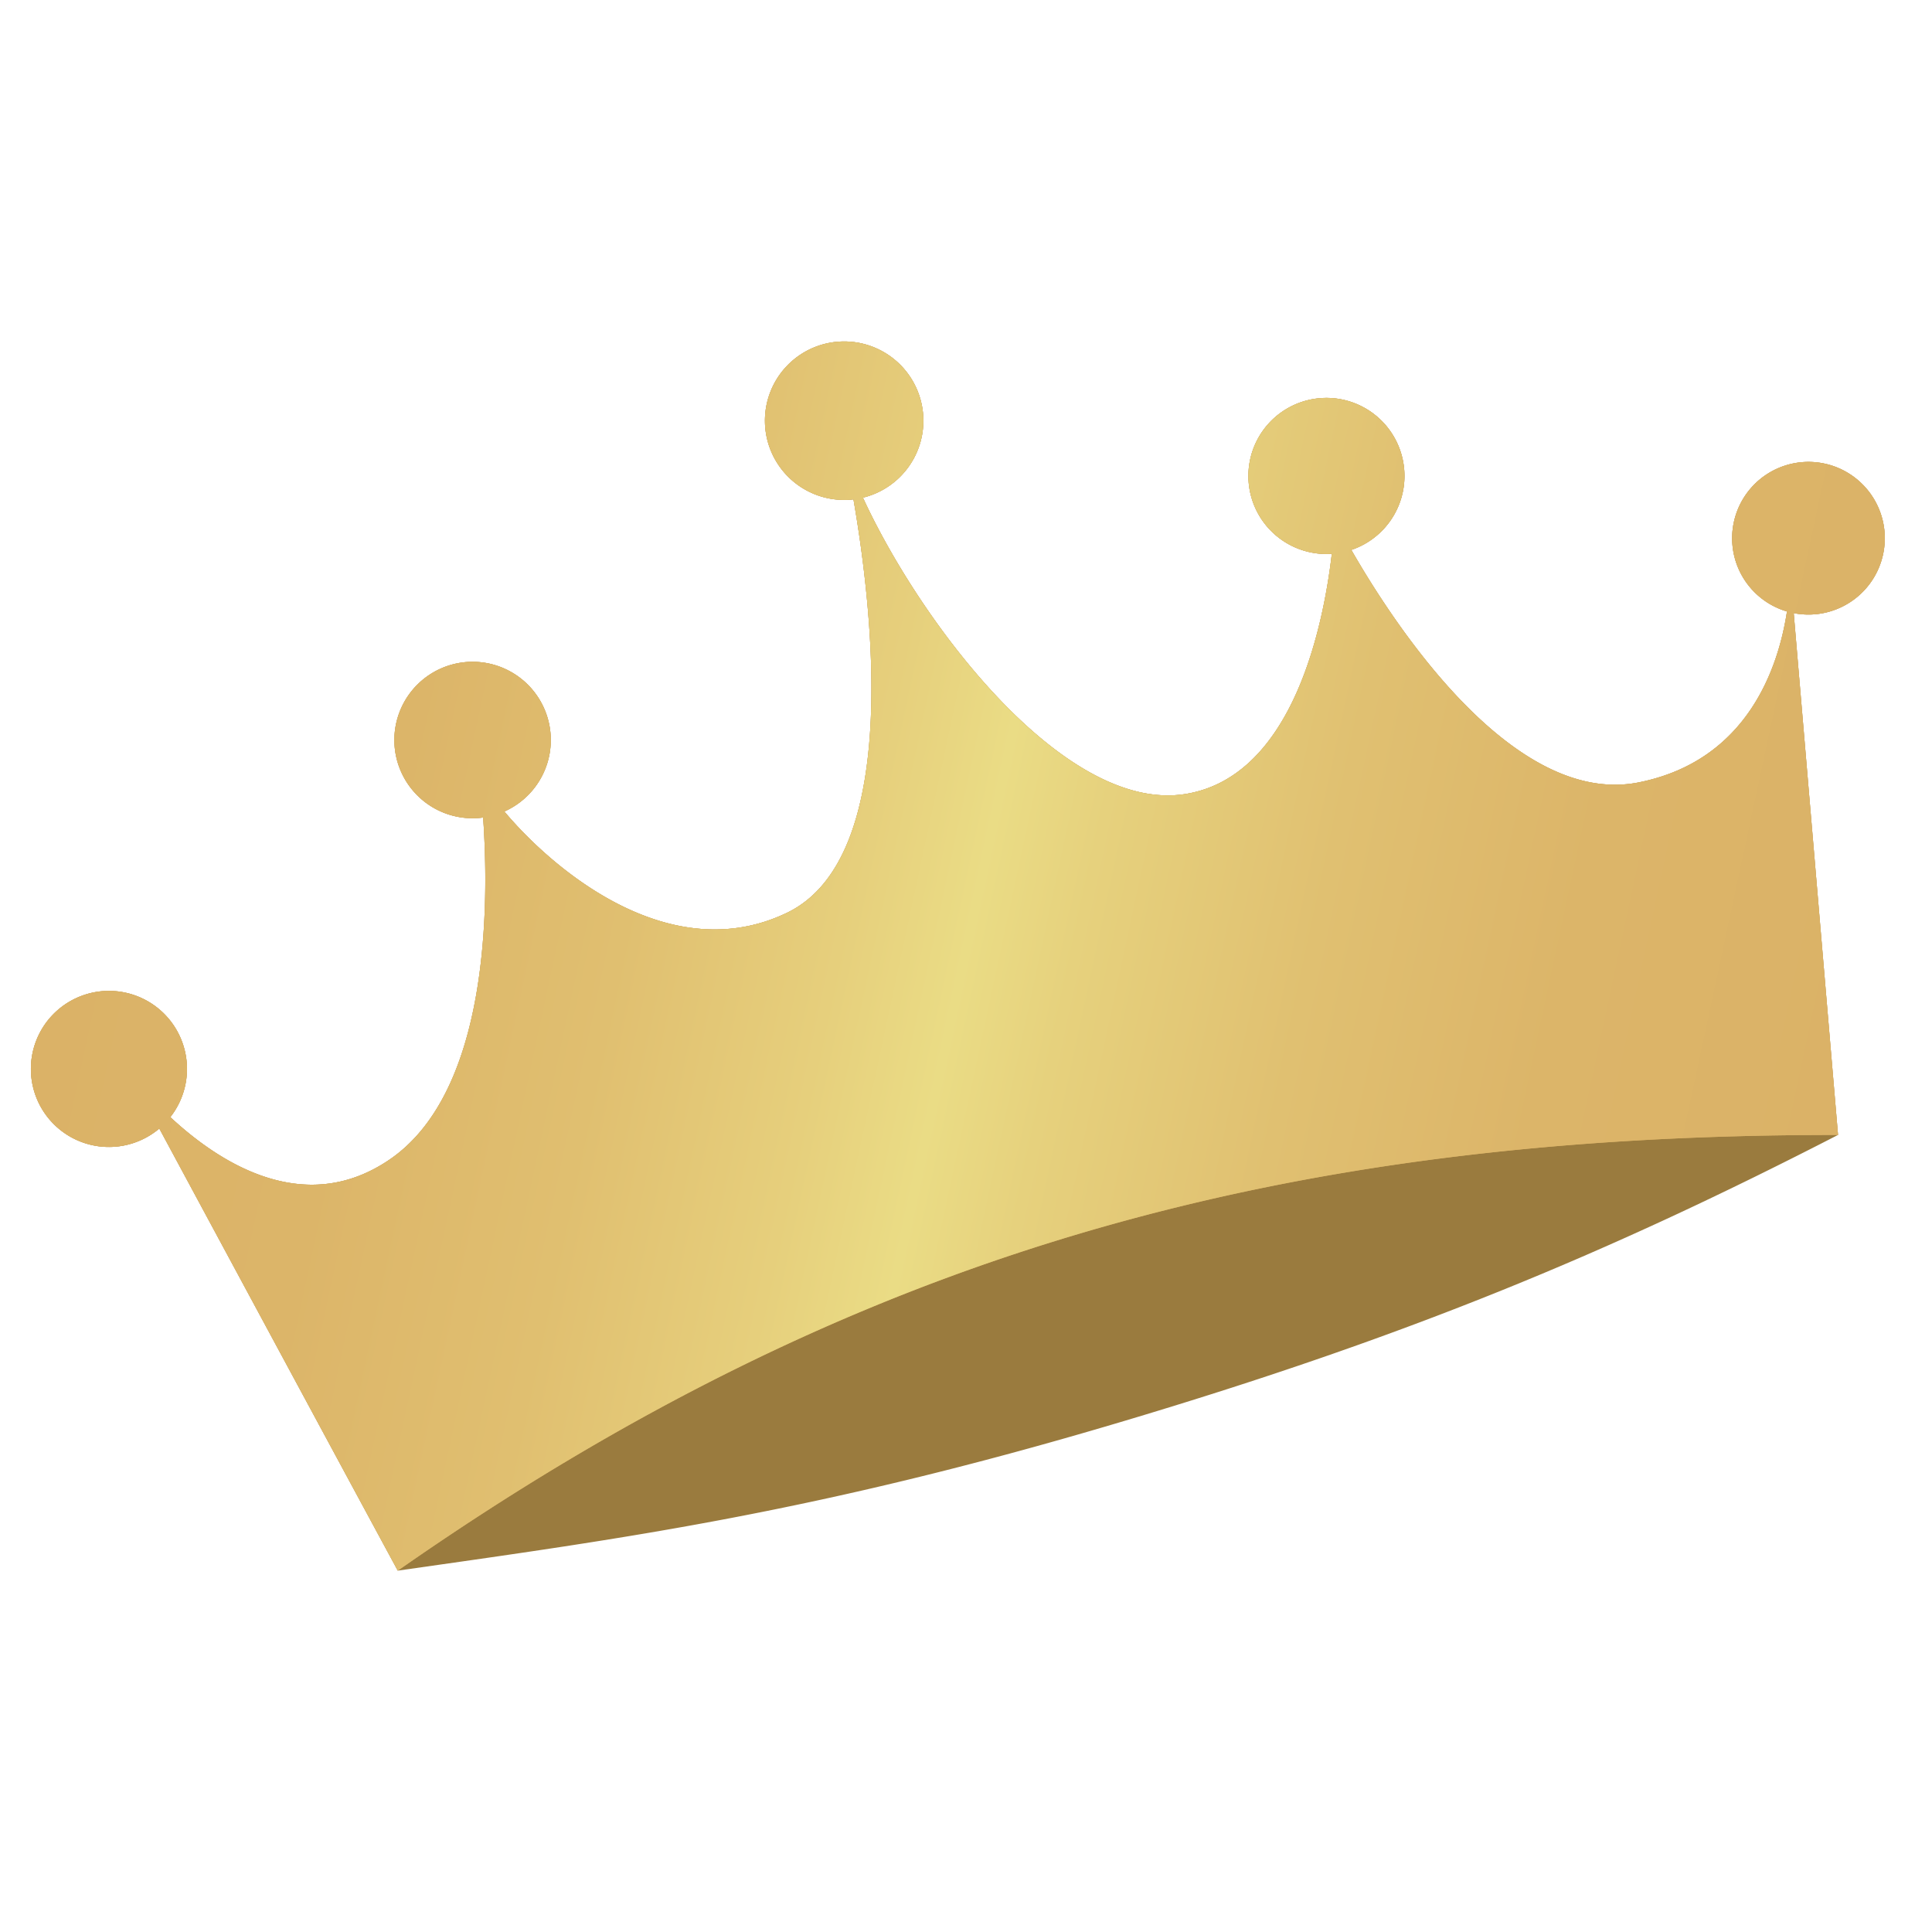 <svg id="Circle_Logo" data-name="Circle Logo" xmlns="http://www.w3.org/2000/svg" xmlns:xlink="http://www.w3.org/1999/xlink" width="666.96" height="666.96" viewBox="0 0 666.96 666.96"><defs><style>.cls-1{fill:#9a7b3e;}.cls-2{fill:#dbb267;}.cls-3{fill:url(#linear-gradient);}</style><linearGradient id="linear-gradient" x1="19.91" y1="340.16" x2="635.25" y2="340.16" gradientTransform="translate(82.06 -61.5) rotate(12.11)" gradientUnits="userSpaceOnUse"><stop offset="0" stop-color="#dbb267"/><stop offset="0.17" stop-color="#dcb569"/><stop offset="0.31" stop-color="#e0bf70"/><stop offset="0.43" stop-color="#e6cf7c"/><stop offset="0.5" stop-color="#eadc85"/><stop offset="0.56" stop-color="#e6d17d"/><stop offset="0.69" stop-color="#e0c071"/><stop offset="0.83" stop-color="#dcb569"/><stop offset="1" stop-color="#dbb267"/></linearGradient></defs><title>gears-02-02</title><path class="cls-1" d="M634.52,391.8c-78.39,40.33-148,69.49-248.39,99.33-104.68,31.11-171,40-248.81,51.08C106.45,485.13,55,389.59,55,389.59a26.94,26.94,0,1,1,3.8-3.94c16.9,15.74,46.31,34.81,75.81,14.57,34.42-23.63,34.24-88.39,32.18-118a27,27,0,1,1,7.32-2.08c17.42,20.74,57.63,54.22,97.6,34.95,39.45-19,29.59-104.3,22.92-142.7a27.35,27.35,0,1,1,3.27-.59c20,43.51,69.76,109.32,111.61,102.26,37.16-6.25,47.47-58.88,50.26-82.89a24.66,24.66,0,0,1-4.85-.09,26.94,26.94,0,1,1,11.58-1.24c14.73,25.69,55.86,88.93,99.25,80.25,37.73-7.55,48.25-40,51.15-59a26.35,26.35,0,1,1,4.47.9c-.73-.08-1.45-.19-2.15-.33Z"/><g id="TEST_Group_" data-name="TEST &lt;Group&gt;"><path class="cls-2" d="M634.52,391.8c-192.48-.08-340.45,40.94-497.2,150.41C106.45,485.13,55,389.59,55,389.59a26.94,26.94,0,1,1,3.8-3.94c16.9,15.74,46.31,34.81,75.81,14.57,34.42-23.63,34.24-88.39,32.18-118a27,27,0,1,1,7.32-2.08c17.42,20.74,57.63,54.22,97.6,34.95,39.45-19,29.59-104.3,22.92-142.7a27.35,27.35,0,1,1,3.27-.59c20,43.51,69.76,109.32,111.61,102.26,37.16-6.25,47.47-58.88,50.26-82.89a24.66,24.66,0,0,1-4.85-.09,26.94,26.94,0,1,1,11.58-1.24c14.73,25.69,55.86,88.93,99.25,80.25,37.73-7.55,48.25-40,51.15-59a26.35,26.35,0,1,1,4.47.9c-.73-.08-1.45-.19-2.15-.33Z"/><path class="cls-3" d="M634.52,391.8c-192.48-.08-340.45,40.94-497.2,150.41C106.45,485.13,55,389.59,55,389.59a26.94,26.94,0,1,1,3.8-3.94c16.9,15.74,46.31,34.81,75.81,14.57,34.42-23.63,34.24-88.39,32.18-118a27,27,0,1,1,7.32-2.08c17.42,20.74,57.63,54.22,97.6,34.95,39.45-19,29.59-104.3,22.92-142.7a27.35,27.35,0,1,1,3.27-.59c20,43.51,69.76,109.32,111.61,102.26,37.16-6.25,47.47-58.88,50.26-82.89a24.66,24.66,0,0,1-4.85-.09,26.94,26.94,0,1,1,11.58-1.24c14.73,25.69,55.86,88.93,99.25,80.25,37.73-7.55,48.25-40,51.15-59a26.35,26.35,0,1,1,4.47.9c-.73-.08-1.45-.19-2.15-.33Z"/></g></svg>
